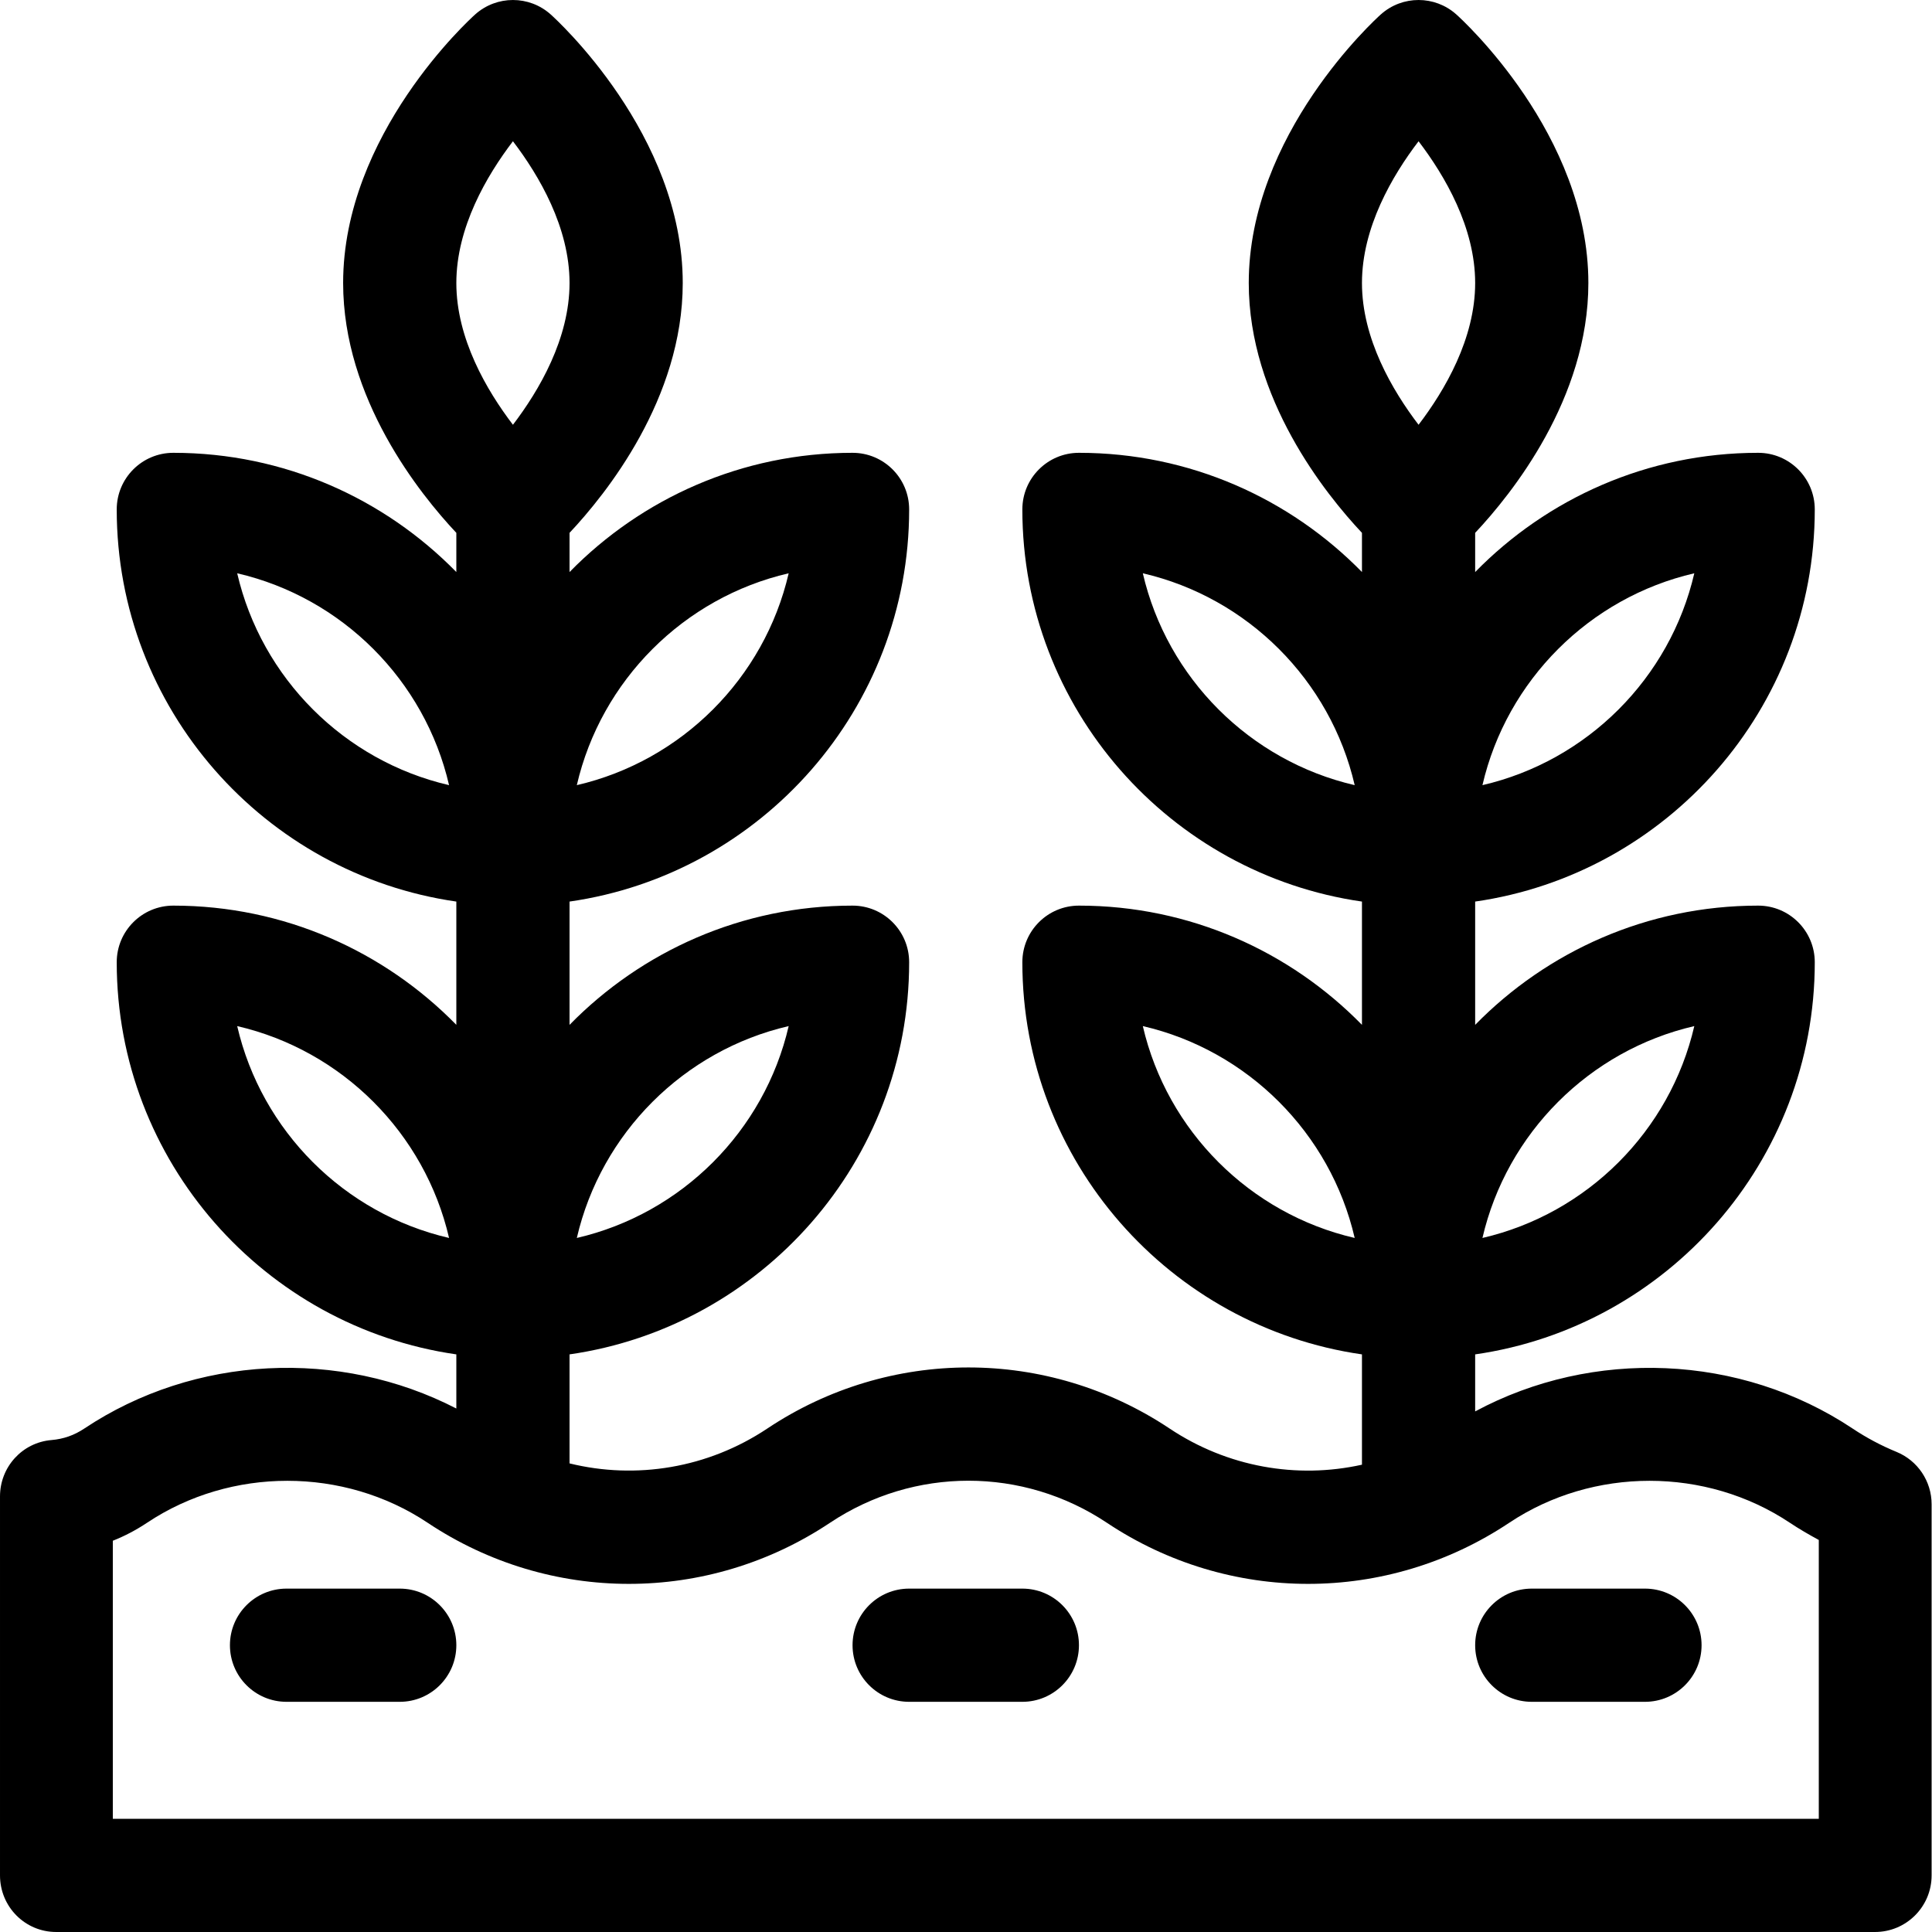 <svg xmlns="http://www.w3.org/2000/svg" height="512pt" version="1.1" viewBox="0 0 512 512.001" width="512pt">
<g id="surface1">
<path d="M 14.898 512 L 496.898 512 C 505.184 512 511.898 505.285 511.898 497 L 511.898 398.645 C 511.898 392.555 508.219 387.07 502.586 384.762 C 498.535 383.102 494.629 381.023 490.969 378.586 C 461.25 358.773 422.105 357.266 390.934 374.039 L 390.934 358.926 C 441.75 351.625 480.934 307.805 480.934 255 C 480.934 246.715 474.219 240 465.934 240 C 436.582 240 410.008 252.113 390.934 271.598 L 390.934 238.926 C 441.75 231.625 480.934 187.805 480.934 135 C 480.934 126.715 474.219 120 465.934 120 C 436.582 120 410.008 132.113 390.934 151.598 L 390.934 141.211 C 400.629 130.898 420.934 105.641 420.934 75 C 420.934 35.613 387.371 5.105 385.941 3.824 C 380.246 -1.273 371.625 -1.273 365.93 3.824 C 364.5 5.105 330.934 35.613 330.934 75 C 330.934 105.641 351.238 130.898 360.934 141.211 L 360.934 151.598 C 341.863 132.113 315.289 120 285.934 120 C 277.648 120 270.934 126.715 270.934 135 C 270.934 187.805 310.117 231.625 360.934 238.926 L 360.934 271.598 C 341.863 252.113 315.289 240 285.934 240 C 277.648 240 270.934 246.715 270.934 255 C 270.934 307.805 310.117 351.625 360.934 358.926 L 360.934 388.16 C 343.691 391.992 325.293 388.801 309.969 378.586 C 277.578 356.992 235.719 356.992 203.328 378.586 C 187.582 389.082 168.586 392.152 150.934 387.816 L 150.934 358.926 C 201.75 351.625 240.934 307.805 240.934 255 C 240.934 246.715 234.219 240 225.934 240 C 196.578 240 170.008 252.113 150.934 271.598 L 150.934 238.926 C 201.75 231.625 240.934 187.805 240.934 135 C 240.934 126.715 234.219 120 225.934 120 C 196.578 120 170.008 132.113 150.934 151.598 L 150.934 141.211 C 160.629 130.898 180.934 105.641 180.934 75 C 180.934 35.613 147.367 5.105 145.938 3.824 C 140.246 -1.273 131.625 -1.273 125.926 3.824 C 124.5 5.105 90.934 35.613 90.934 75 C 90.934 105.641 111.238 130.898 120.934 141.211 L 120.934 151.598 C 101.863 132.113 75.289 120 45.934 120 C 37.648 120 30.934 126.715 30.934 135 C 30.934 187.805 70.117 231.625 120.934 238.926 L 120.934 271.598 C 101.863 252.113 75.289 240 45.934 240 C 37.648 240 30.934 246.715 30.934 255 C 30.934 307.805 70.117 351.625 120.934 358.926 L 120.934 373.273 C 90.008 357.309 51.598 359.074 22.328 378.586 C 19.66 380.367 16.82 381.359 13.645 381.629 C 5.875 382.281 0 388.777 0 396.574 L 0 497 C 0 505.285 6.617 512 14.898 512 Z M 449.008 271.926 C 442.574 299.719 420.652 321.641 392.863 328.074 C 399.297 300.285 421.219 278.359 449.008 271.926 Z M 449.008 151.926 C 442.574 179.719 420.652 201.641 392.863 208.074 C 399.297 180.285 421.219 158.359 449.008 151.926 Z M 302.859 151.926 C 330.652 158.359 352.574 180.285 359.008 208.074 C 331.219 201.641 309.297 179.719 302.859 151.926 Z M 302.859 271.926 C 330.652 278.359 352.574 300.285 359.008 328.074 C 331.219 321.641 309.297 299.719 302.859 271.926 Z M 209.008 271.926 C 202.574 299.719 180.652 321.641 152.863 328.074 C 159.297 300.285 181.219 278.359 209.008 271.926 Z M 209.008 151.926 C 202.574 179.719 180.652 201.641 152.863 208.074 C 159.297 180.285 181.219 158.359 209.008 151.926 Z M 62.859 151.926 C 90.652 158.359 112.574 180.285 119.008 208.074 C 91.219 201.641 69.297 179.719 62.859 151.926 Z M 62.859 271.926 C 90.652 278.359 112.574 300.285 119.008 328.074 C 91.219 321.641 69.297 299.719 62.859 271.926 Z M 375.934 37.434 C 382.898 46.562 390.934 60.281 390.934 75 C 390.934 89.723 382.898 103.445 375.934 112.57 C 368.969 103.441 360.934 89.719 360.934 75 C 360.934 60.281 368.973 46.555 375.934 37.434 Z M 135.934 37.434 C 142.898 46.562 150.934 60.281 150.934 75 C 150.934 89.723 142.898 103.445 135.934 112.57 C 128.969 103.441 120.934 89.719 120.934 75 C 120.934 60.281 128.973 46.555 135.934 37.434 Z M 29.898 408.316 C 33.051 407.066 36.078 405.477 38.969 403.547 C 61.211 388.723 91.09 388.723 113.328 403.547 C 145.723 425.145 187.582 425.145 219.969 403.547 C 242.25 388.691 271.047 388.695 293.328 403.547 C 325.723 425.145 367.582 425.145 399.969 403.547 C 422.207 388.723 452.09 388.723 474.328 403.547 C 476.781 405.184 479.406 406.703 482 408.109 L 482 482 L 29.898 482 Z M 29.898 408.316 " style=" stroke:none;fill-rule:nonzero;fill:rgb(0%,0%,0%);fill-opacity:1;" />
<path d="M 105.934 421 L 75.934 421 C 67.648 421 60.934 427.715 60.934 436 C 60.934 444.285 67.648 451 75.934 451 L 105.934 451 C 114.219 451 120.934 444.285 120.934 436 C 120.934 427.715 114.219 421 105.934 421 Z M 105.934 421 " style=" stroke:none;fill-rule:nonzero;fill:rgb(0%,0%,0%);fill-opacity:1;" />
<path d="M 435.934 421 L 405.934 421 C 397.648 421 390.934 427.715 390.934 436 C 390.934 444.285 397.648 451 405.934 451 L 435.934 451 C 444.219 451 450.934 444.285 450.934 436 C 450.934 427.715 444.219 421 435.934 421 Z M 435.934 421 " style=" stroke:none;fill-rule:nonzero;fill:rgb(0%,0%,0%);fill-opacity:1;" />
<path d="M 270.934 421 L 240.934 421 C 232.648 421 225.934 427.715 225.934 436 C 225.934 444.285 232.648 451 240.934 451 L 270.934 451 C 279.219 451 285.934 444.285 285.934 436 C 285.934 427.715 279.219 421 270.934 421 Z M 270.934 421 " style=" stroke:none;fill-rule:nonzero;fill:rgb(0%,0%,0%);fill-opacity:1;" />
</g>
</svg>